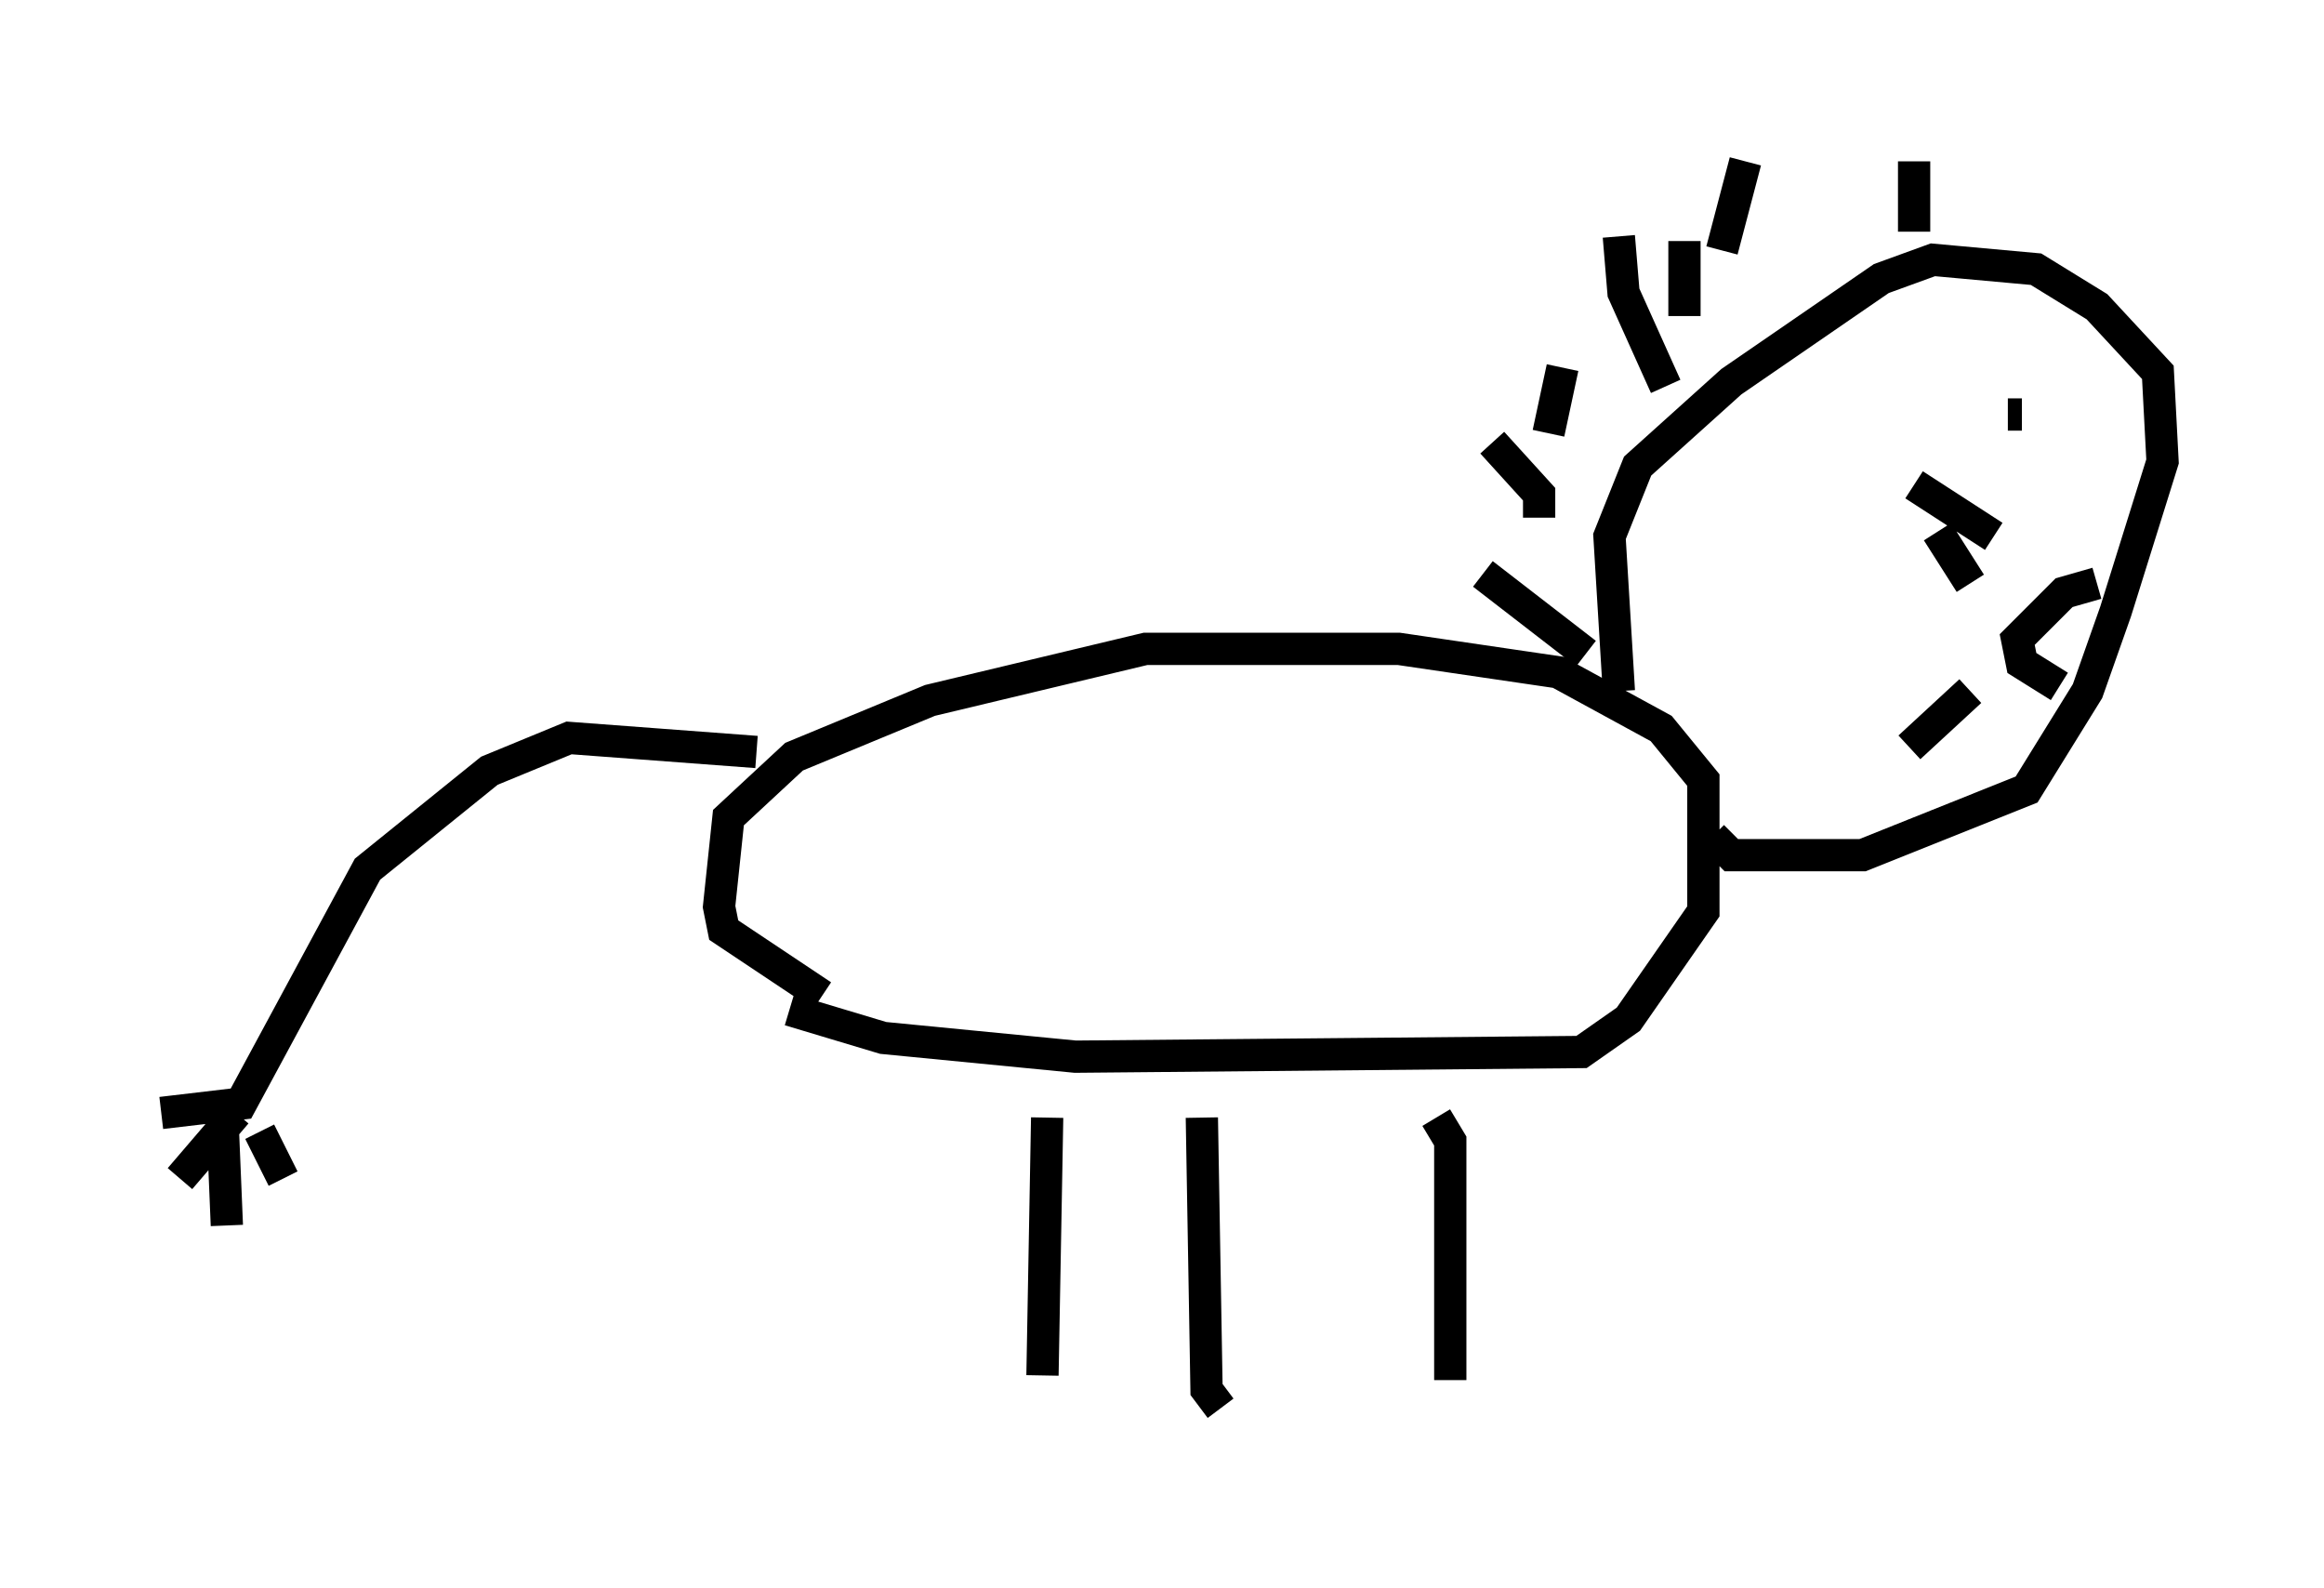 <?xml version="1.0" encoding="utf-8" ?>
<svg baseProfile="full" height="49.218" version="1.1" width="72.022" xmlns="http://www.w3.org/2000/svg" xmlns:ev="http://www.w3.org/2001/xml-events" xmlns:xlink="http://www.w3.org/1999/xlink"><defs /><rect fill="white" height="49.218" width="72.022" x="0" y="0" /><path d="M26.061, 31.871 m0.145, 12.346 m6.246, -9.587 l-0.145, 7.989 m4.939, -7.989 l0.145, 8.425 0.436, 0.581 m6.682, -9.006 l0.436, 0.726 0.0, 7.408 m-20.48, -11.475 l2.905, 0.872 5.955, 0.581 l15.687, -0.145 1.453, -1.017 l2.324, -3.341 0.0, -4.067 l-1.307, -1.598 -3.196, -1.743 l-4.939, -0.726 -7.844, 0.0 l-6.682, 1.598 -4.212, 1.743 l-2.034, 1.888 -0.291, 2.76 l0.145, 0.726 3.05, 2.034 m-2.034, -7.553 l-5.81, -0.436 -2.469, 1.017 l-3.777, 3.05 -3.922, 7.263 l-2.469, 0.291 m1.888, 0.0 l0.145, 3.486 m1.017, -2.905 l0.726, 1.453 m-1.453, -2.034 l-1.743, 2.034 m44.592, -15.106 l-0.291, -4.793 0.872, -2.179 l2.905, -2.615 4.648, -3.196 l1.598, -0.581 3.196, 0.291 l1.888, 1.162 1.888, 2.034 l0.145, 2.76 -1.453, 4.648 l-0.872, 2.469 -1.888, 3.05 l-5.084, 2.034 -4.067, 0.0 l-0.581, -0.581 m-3.922, -5.665 l-3.196, -2.469 m1.743, -1.743 l0.0, -0.726 -1.453, -1.598 m1.743, -0.291 l0.436, -2.034 m3.196, 0.581 l-1.307, -2.905 -0.145, -1.743 m2.034, 2.469 l0.0, -2.324 m1.162, 0.291 l0.726, -2.76 m5.229, 2.179 l0.0, -2.179 m2.905, 7.844 l0.436, 0.0 m2.324, 5.229 l-1.017, 0.291 -1.453, 1.453 l0.145, 0.726 1.162, 0.726 m-2.76, 0.145 l-1.888, 1.743 m1.888, -5.084 l-1.017, -1.598 m1.743, 0.145 l-2.469, -1.598 " fill="none" stroke="black" stroke-width="1" /></svg>